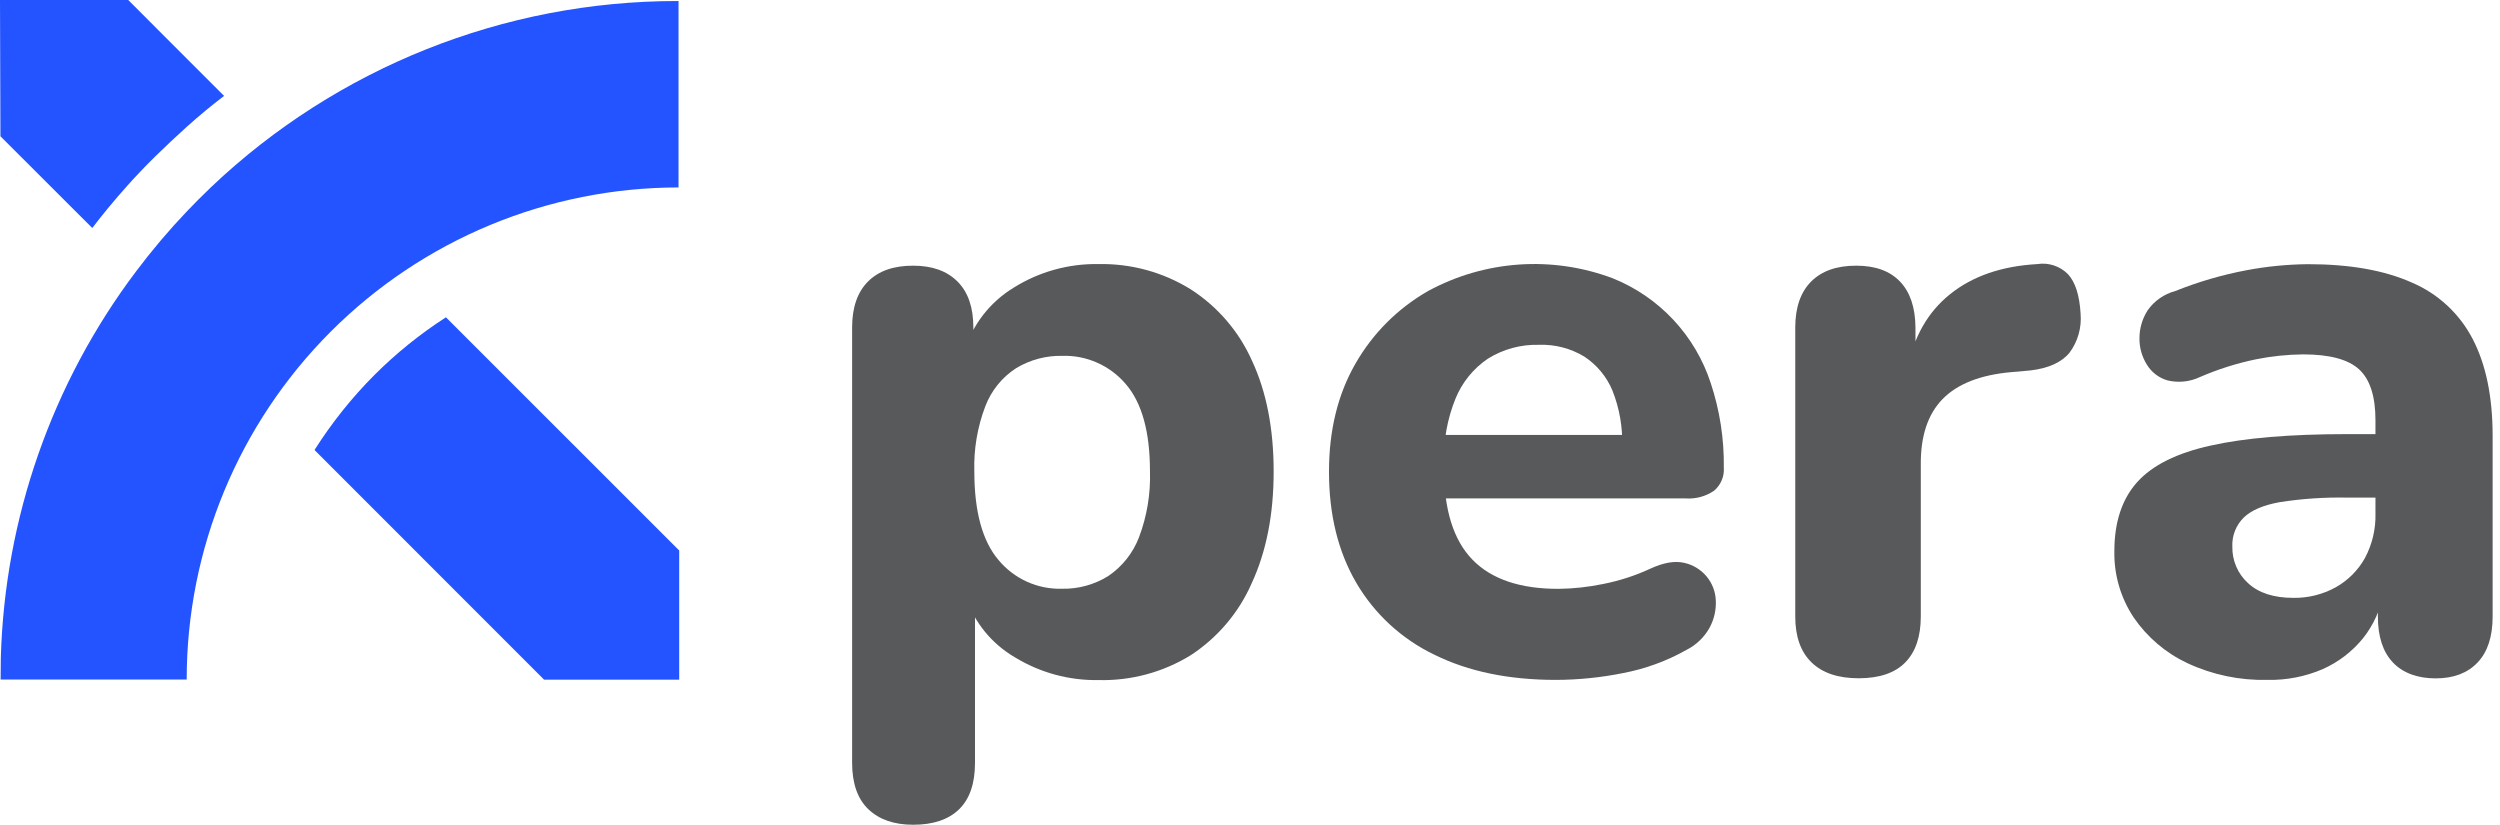 <svg width="97" height="32" viewBox="0 0 97 32" fill="none" xmlns="http://www.w3.org/2000/svg">
<path d="M0.032 25.522C0.182 20.107 2.013 14.871 5.27 10.542C5.885 9.723 6.546 8.941 7.252 8.2C7.4 8.044 7.551 7.89 7.704 7.736C7.87 7.57 8.036 7.408 8.205 7.246C13.084 2.621 19.551 0.041 26.274 0.04H26.327V7.224V7.273C21.265 7.275 16.41 9.287 12.832 12.868C9.253 16.449 7.243 21.304 7.244 26.366H0.024L0.032 25.522Z" fill="#2454FF"/>
<path d="M12.203 17.46C12.869 16.407 13.65 15.43 14.53 14.547C15.372 13.706 16.301 12.956 17.302 12.311L26.302 21.309L26.353 21.358V26.37H21.109L12.203 17.46Z" fill="#2454FF"/>
<path d="M0 0.036V0H4.976L7.252 2.28L8.695 3.721C8.2 4.098 7.719 4.496 7.252 4.916C6.834 5.293 6.426 5.676 6.029 6.065C5.632 6.454 5.255 6.85 4.899 7.252C4.438 7.768 3.998 8.3 3.58 8.846L1.988 7.256L0.017 5.287L0 0.036Z" fill="#2454FF"/>
<path d="M35.43 32C34.693 32 34.114 31.8 33.695 31.401C33.275 31.001 33.064 30.402 33.062 29.602V12.708C33.062 11.931 33.267 11.336 33.678 10.924C34.088 10.512 34.672 10.307 35.43 10.308C36.167 10.308 36.741 10.513 37.152 10.924C37.563 11.335 37.767 11.93 37.766 12.708V14.854L37.419 13.624C37.732 12.597 38.412 11.72 39.33 11.162C40.318 10.543 41.464 10.224 42.629 10.246C43.888 10.222 45.127 10.561 46.198 11.224C47.246 11.898 48.075 12.864 48.581 14.003C49.139 15.204 49.418 16.635 49.418 18.297C49.418 19.959 49.134 21.403 48.566 22.63C48.065 23.772 47.242 24.743 46.198 25.424C45.126 26.084 43.887 26.418 42.629 26.387C41.483 26.408 40.355 26.101 39.377 25.503C38.489 24.986 37.816 24.166 37.482 23.194H37.83V29.6C37.83 30.398 37.625 30.998 37.214 31.399C36.803 31.8 36.209 32 35.43 32ZM41.209 22.843C41.838 22.856 42.457 22.686 42.993 22.355C43.539 21.989 43.958 21.462 44.193 20.848C44.502 20.031 44.647 19.162 44.619 18.289C44.619 16.754 44.305 15.624 43.677 14.898C43.374 14.543 42.996 14.261 42.57 14.072C42.144 13.883 41.68 13.792 41.214 13.807C40.587 13.794 39.968 13.959 39.43 14.282C38.882 14.636 38.462 15.155 38.23 15.764C37.923 16.57 37.778 17.429 37.804 18.291C37.804 19.85 38.118 20.997 38.746 21.733C39.046 22.093 39.423 22.379 39.849 22.572C40.276 22.764 40.741 22.857 41.209 22.843Z" fill="#58595B"/>
<path d="M60.373 26.38C58.541 26.38 56.968 26.054 55.653 25.402C54.386 24.795 53.33 23.822 52.621 22.608C51.916 21.397 51.563 19.96 51.565 18.297C51.565 16.698 51.906 15.303 52.589 14.114C53.261 12.936 54.237 11.96 55.416 11.288C56.504 10.698 57.707 10.349 58.942 10.264C60.178 10.18 61.416 10.362 62.575 10.798C63.469 11.157 64.272 11.708 64.93 12.412C65.587 13.116 66.082 13.956 66.379 14.871C66.728 15.925 66.899 17.029 66.884 18.139C66.897 18.308 66.869 18.477 66.804 18.634C66.738 18.79 66.637 18.929 66.507 19.039C66.183 19.26 65.795 19.366 65.403 19.339H55.519V16.876H63.446L62.941 17.319C62.964 16.58 62.836 15.844 62.564 15.156C62.34 14.617 61.96 14.158 61.473 13.837C60.946 13.517 60.337 13.358 59.721 13.379C59.019 13.358 58.327 13.545 57.731 13.916C57.164 14.299 56.724 14.843 56.469 15.478C56.156 16.256 56.005 17.089 56.026 17.927V18.18C56.026 19.78 56.395 20.959 57.132 21.716C57.869 22.474 58.985 22.851 60.478 22.847C61.057 22.84 61.634 22.776 62.2 22.659C62.838 22.534 63.458 22.332 64.047 22.058C64.549 21.828 64.981 21.754 65.341 21.837C65.68 21.91 65.986 22.094 66.21 22.359C66.431 22.62 66.558 22.948 66.573 23.29C66.592 23.657 66.51 24.023 66.336 24.347C66.131 24.72 65.818 25.023 65.437 25.215C64.67 25.648 63.838 25.952 62.973 26.116C62.117 26.289 61.246 26.377 60.373 26.38Z" fill="#58595B"/>
<path d="M72.119 26.317C71.32 26.317 70.71 26.112 70.287 25.701C69.865 25.291 69.655 24.696 69.656 23.917V12.708C69.656 11.931 69.862 11.336 70.272 10.924C70.683 10.512 71.267 10.307 72.025 10.308C72.762 10.308 73.327 10.513 73.72 10.924C74.114 11.335 74.313 11.93 74.32 12.708V14.35H74.005C74.237 13.093 74.79 12.115 75.663 11.414C76.536 10.713 77.666 10.324 79.054 10.246C79.269 10.213 79.488 10.231 79.694 10.3C79.9 10.368 80.087 10.485 80.239 10.64C80.522 10.945 80.686 11.456 80.727 12.171C80.773 12.709 80.622 13.245 80.302 13.679C79.996 14.056 79.486 14.291 78.77 14.374L78.044 14.438C76.844 14.544 75.954 14.891 75.376 15.48C74.799 16.069 74.515 16.924 74.527 18.044V23.917C74.527 24.697 74.326 25.292 73.926 25.701C73.525 26.111 72.923 26.316 72.119 26.317Z" fill="#58595B"/>
<path d="M87.97 26.38C86.903 26.404 85.844 26.183 84.876 25.733C84.036 25.34 83.316 24.729 82.791 23.964C82.283 23.203 82.02 22.305 82.037 21.39C82.037 20.26 82.332 19.366 82.922 18.707C83.513 18.049 84.465 17.576 85.779 17.287C87.094 16.993 88.846 16.845 91.035 16.844H92.71V19.307H91.067C90.196 19.29 89.325 19.349 88.464 19.482C87.82 19.596 87.352 19.796 87.058 20.081C86.909 20.228 86.792 20.404 86.716 20.599C86.639 20.794 86.605 21.003 86.615 21.212C86.61 21.479 86.662 21.744 86.768 21.989C86.874 22.234 87.032 22.454 87.231 22.632C87.642 23.009 88.226 23.197 88.984 23.197C89.558 23.206 90.124 23.064 90.627 22.787C91.1 22.521 91.492 22.13 91.757 21.656C92.043 21.123 92.184 20.525 92.168 19.921V16.307C92.168 15.381 91.957 14.724 91.537 14.335C91.116 13.945 90.389 13.75 89.357 13.75C88.747 13.757 88.14 13.819 87.542 13.939C86.789 14.094 86.053 14.327 85.347 14.634C84.958 14.816 84.518 14.86 84.1 14.76C83.764 14.663 83.477 14.443 83.296 14.144C83.105 13.837 83.006 13.481 83.011 13.119C83.012 12.739 83.121 12.366 83.326 12.045C83.584 11.675 83.964 11.409 84.4 11.292C85.293 10.934 86.218 10.664 87.164 10.485C87.95 10.337 88.747 10.258 89.547 10.25C91.167 10.25 92.509 10.486 93.572 10.96C94.593 11.393 95.43 12.168 95.94 13.153C96.456 14.144 96.714 15.397 96.714 16.912V23.921C96.714 24.701 96.52 25.296 96.13 25.705C95.74 26.116 95.199 26.321 94.504 26.321C93.809 26.321 93.236 26.116 92.846 25.705C92.456 25.294 92.262 24.701 92.262 23.921V22.753L92.483 22.973C92.373 23.632 92.096 24.253 91.678 24.774C91.261 25.284 90.732 25.689 90.131 25.958C89.45 26.253 88.712 26.396 87.97 26.38Z" fill="#58595B"/>
</svg>

